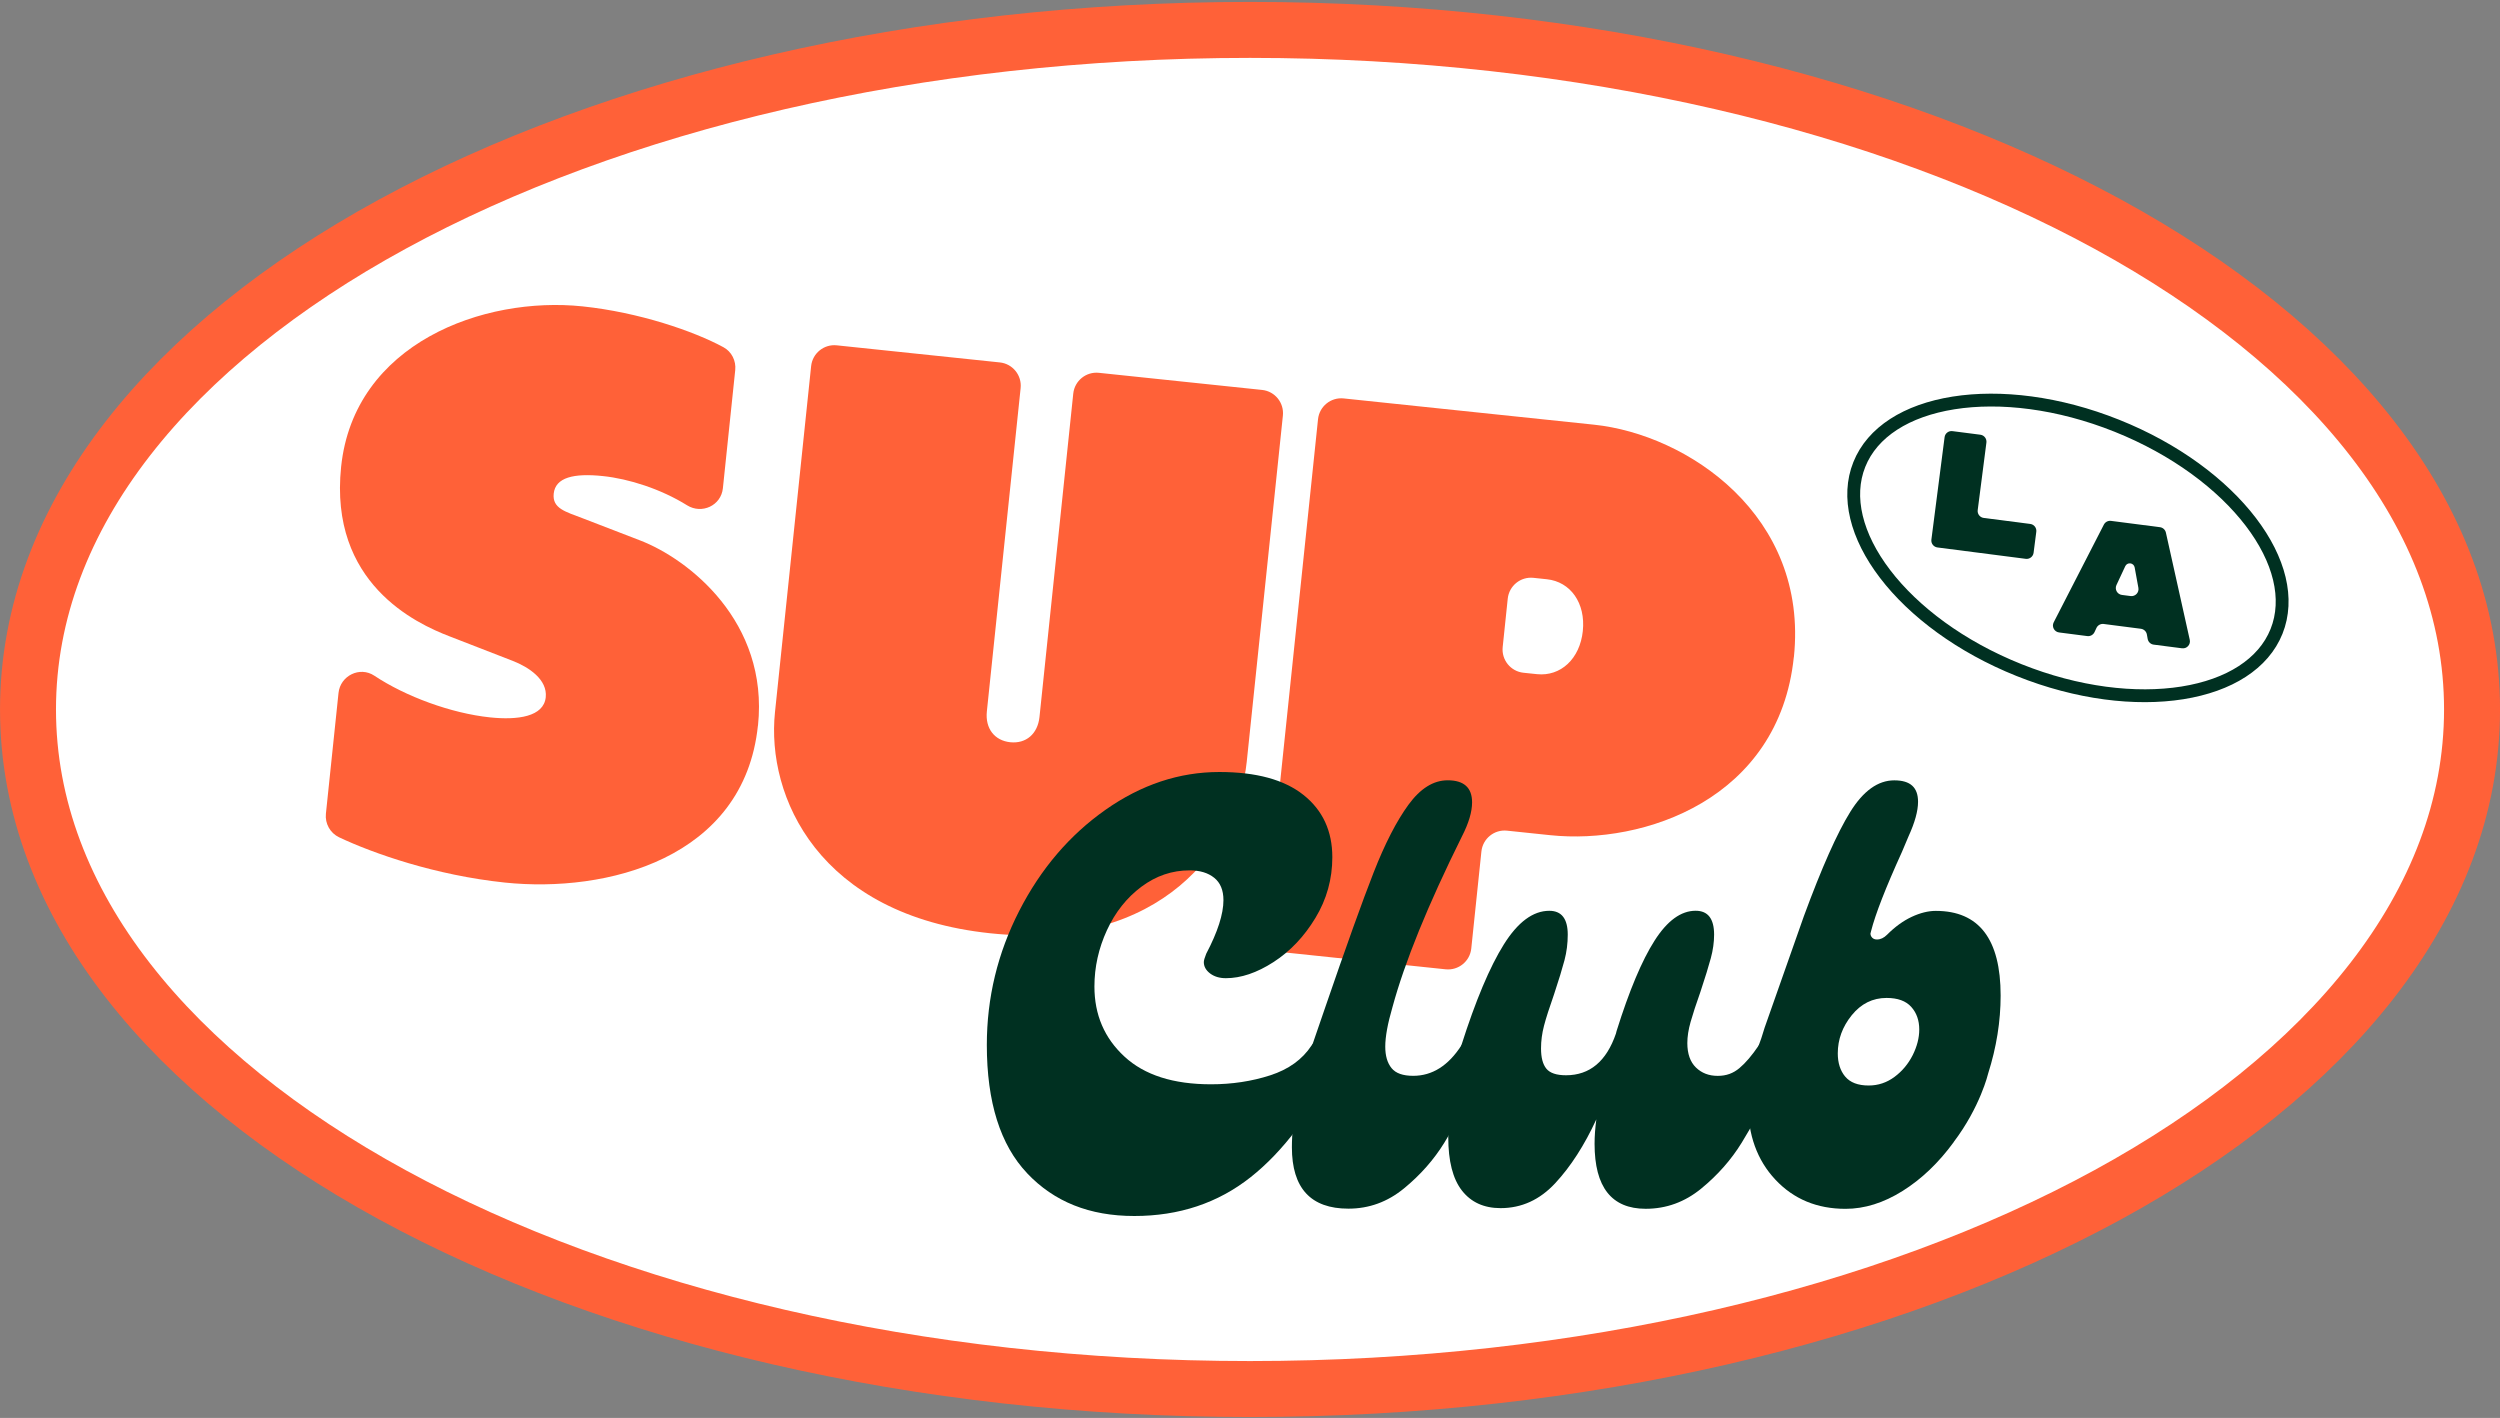 <svg width="268" height="152" viewBox="0 0 268 152" fill="none" xmlns="http://www.w3.org/2000/svg">
<rect x="0" y="0" width="268" height="152" fill="#808080" stroke="none"/>
<path d="M134.002 148.905C169.752 148.905 202.266 141.004 225.949 128.08C249.52 115.218 265.002 96.956 265.002 76.056C265.002 55.156 249.52 36.894 225.949 24.031C202.266 11.107 169.752 3.206 134.002 3.206C98.253 3.206 65.739 11.107 42.056 24.031C18.485 36.894 3.002 55.156 3.002 76.056C3.002 96.956 18.485 115.218 42.056 128.08C65.739 141.004 98.253 148.905 134.002 148.905Z" fill="white" stroke="#FF6138" stroke-width="6"/>
<path d="M81.249 77.789C79.758 92.067 64.997 95.752 54.108 94.61C46.695 93.832 40.003 91.488 36.353 89.759C35.395 89.306 34.826 88.287 34.937 87.228L36.288 74.288C36.482 72.431 38.574 71.401 40.126 72.433C43.488 74.671 48.384 76.468 52.52 76.902C55.498 77.214 58.286 76.837 58.504 74.747C58.701 72.856 56.699 71.521 54.977 70.85L48.179 68.211C44.622 66.844 35.263 62.535 36.568 50.038C37.951 36.798 51.843 31.731 62.446 32.843C68.497 33.478 74.368 35.495 77.556 37.224C78.436 37.703 78.92 38.679 78.817 39.669L77.493 52.343C77.299 54.2 75.237 55.15 73.658 54.17C70.832 52.41 67.397 51.325 64.638 51.036C61.503 50.707 59.539 51.178 59.357 52.919C59.191 54.517 60.63 54.854 62.504 55.575L68.629 57.937C73.781 59.92 82.422 66.625 81.257 77.783L81.249 77.789Z" fill="#FF6138"/>
<path d="M117.814 39.967L135.299 41.801C136.675 41.945 137.669 43.182 137.525 44.554L133.651 81.654C132.708 90.688 124.585 101.979 106.167 100.048C87.749 98.116 82.134 85.391 83.078 76.35L86.953 39.25C87.097 37.871 88.33 36.875 89.7 37.019L107.184 38.852C108.561 38.997 109.555 40.233 109.411 41.606L105.791 76.267C105.601 78.091 106.616 79.391 108.299 79.568C109.982 79.744 111.243 78.682 111.433 76.859L115.053 42.197C115.197 40.818 116.431 39.822 117.8 39.966L117.814 39.967Z" fill="#FF6138"/>
<path d="M192.297 70.449C190.709 85.657 176.252 90.588 166.174 89.531L161.554 89.047C160.178 88.902 158.95 89.906 158.807 91.278L157.721 101.678C157.577 103.057 156.343 104.053 154.973 103.91L137.836 102.112C136.46 101.968 135.466 100.732 135.61 99.359L141.292 44.942C141.436 43.563 142.67 42.567 144.04 42.711L170.88 45.526C180.883 46.575 193.891 55.25 192.305 70.443L192.297 70.449ZM169.678 67.649C169.992 64.644 168.357 62.361 165.822 62.095L164.378 61.943C163.001 61.799 161.774 62.802 161.63 64.175L161.088 69.365C160.944 70.744 161.946 71.974 163.315 72.118L164.76 72.269C167.295 72.535 169.366 70.64 169.68 67.635L169.678 67.649Z" fill="#FF6138"/>
<path d="M230.874 69.105C230.549 69.063 230.29 68.816 230.231 68.494L230.145 68.015C230.087 67.693 229.827 67.446 229.502 67.404L225.515 66.89C225.19 66.849 224.876 67.022 224.739 67.318L224.533 67.76C224.395 68.057 224.081 68.23 223.757 68.188L220.729 67.798C220.214 67.732 219.921 67.174 220.158 66.711L225.534 56.24C225.679 55.958 225.984 55.798 226.298 55.838L231.547 56.515C231.861 56.555 232.115 56.787 232.184 57.096L234.743 68.59C234.856 69.098 234.431 69.563 233.915 69.497L230.874 69.105ZM226.885 62.715C226.67 63.175 226.965 63.712 227.469 63.777L228.402 63.897C228.905 63.962 229.327 63.518 229.235 63.018L228.835 60.825C228.793 60.597 228.609 60.422 228.379 60.393V60.393C228.149 60.363 227.926 60.485 227.828 60.696L226.885 62.715Z" fill="#003021"/>
<path d="M207.693 58.687C207.282 58.634 206.992 58.258 207.045 57.847L208.46 46.865C208.513 46.454 208.889 46.164 209.3 46.217L212.295 46.602C212.706 46.656 212.996 47.032 212.943 47.442L212.01 54.684C211.957 55.094 212.247 55.47 212.658 55.523L217.643 56.166C218.054 56.218 218.344 56.594 218.291 57.005L218.001 59.258C217.948 59.669 217.572 59.959 217.161 59.907L207.693 58.687Z" fill="#003021"/>
<path d="M110.123 125.785C107.23 122.742 105.788 118.148 105.788 112.017C105.788 106.951 106.948 102.158 109.263 97.642C111.578 93.127 114.66 89.52 118.505 86.815C122.35 84.111 126.421 82.759 130.714 82.759C134.665 82.759 137.673 83.578 139.734 85.218C141.795 86.857 142.825 89.085 142.825 91.895C142.825 94.239 142.22 96.411 141.009 98.411C139.799 100.412 138.301 101.986 136.513 103.139C134.729 104.288 133.029 104.862 131.411 104.862C130.732 104.862 130.168 104.691 129.72 104.353C129.272 104.01 129.05 103.607 129.05 103.139C129.05 102.968 129.133 102.672 129.304 102.246C130.538 99.902 131.153 97.985 131.153 96.494C131.153 95.429 130.825 94.632 130.164 94.1C129.503 93.567 128.625 93.303 127.521 93.303C125.649 93.303 123.93 93.887 122.359 95.058C120.788 96.23 119.554 97.786 118.662 99.722C117.77 101.662 117.322 103.672 117.322 105.761C117.322 108.785 118.394 111.285 120.543 113.267C122.687 115.249 125.778 116.236 129.817 116.236C132.068 116.236 134.184 115.916 136.162 115.277C138.14 114.638 139.614 113.573 140.593 112.082C140.847 111.697 141.189 111.508 141.615 111.508C142.164 111.508 142.668 111.762 143.112 112.276C143.56 112.786 143.676 113.258 143.463 113.679C140.7 119.26 137.567 123.432 134.059 126.202C130.552 128.971 126.398 130.355 121.596 130.355C116.795 130.355 113.011 128.832 110.123 125.789V125.785Z" fill="#003021"/>
<path d="M138.491 123.006C138.491 119.857 139.212 116.213 140.658 112.082L142.063 107.993C144.314 101.435 146.047 96.61 147.257 93.521C148.468 90.432 149.711 88.02 150.986 86.269C152.262 84.523 153.662 83.648 155.191 83.648C156.934 83.648 157.807 84.435 157.807 86.01C157.807 87.033 157.446 88.246 156.726 89.65C153.07 97.017 150.584 103.13 149.267 107.984C148.759 109.729 148.5 111.137 148.5 112.198C148.5 113.179 148.722 113.944 149.17 114.499C149.619 115.055 150.39 115.328 151.499 115.328C153.537 115.328 155.261 114.24 156.661 112.068C156.915 111.684 157.257 111.494 157.682 111.494C158.278 111.494 158.796 111.748 159.244 112.263C159.692 112.772 159.785 113.244 159.531 113.666L158.32 116.027C157.128 118.496 155.972 120.649 154.845 122.478C153.717 124.312 152.271 125.952 150.51 127.396C148.745 128.846 146.758 129.568 144.549 129.568C140.511 129.568 138.491 127.373 138.491 122.988V123.006Z" fill="#003021"/>
<path d="M189.551 111.507C190.147 111.507 190.664 111.762 191.113 112.276C191.561 112.785 191.653 113.258 191.399 113.679L190.189 116.041C188.996 118.509 187.841 120.663 186.714 122.492C185.586 124.326 184.14 125.965 182.379 127.41C180.614 128.859 178.627 129.582 176.418 129.582C172.763 129.582 170.938 127.262 170.938 122.617C170.938 121.807 171.002 120.936 171.127 119.996C169.852 122.765 168.387 125.044 166.728 126.831C165.069 128.619 163.114 129.512 160.864 129.512C159.08 129.512 157.698 128.883 156.719 127.628C155.739 126.373 155.254 124.465 155.254 121.908C155.254 118.375 155.721 115.096 156.654 112.072C158.184 107.261 159.704 103.649 161.21 101.245C162.717 98.842 164.343 97.638 166.085 97.638C167.402 97.638 168.063 98.49 168.063 100.194C168.063 101.129 167.948 102.046 167.712 102.94C167.476 103.834 167.107 105.047 166.598 106.58C166.09 108.03 165.725 109.159 165.517 109.965C165.305 110.776 165.198 111.586 165.198 112.392C165.198 113.374 165.388 114.096 165.771 114.564C166.155 115.031 166.853 115.268 167.874 115.268C170.425 115.268 172.208 113.777 173.23 110.794L173.294 110.539C174.653 106.196 176.011 102.959 177.375 100.828C178.733 98.698 180.203 97.633 181.774 97.633C183.091 97.633 183.752 98.485 183.752 100.189C183.752 101 183.636 101.838 183.4 102.713C183.165 103.588 182.795 104.788 182.287 106.321C181.82 107.641 181.469 108.715 181.233 109.548C180.997 110.377 180.882 111.137 180.882 111.818C180.882 112.966 181.191 113.841 181.806 114.439C182.421 115.036 183.197 115.333 184.135 115.333C185.073 115.333 185.803 115.055 186.464 114.504C187.125 113.952 187.813 113.142 188.534 112.077C188.788 111.693 189.13 111.503 189.555 111.503L189.551 111.507Z" fill="#003021"/>
<path d="M209.441 122.432C207.823 124.646 205.998 126.392 203.96 127.67C201.922 128.948 199.88 129.587 197.842 129.587C194.783 129.587 192.274 128.545 190.319 126.456C188.364 124.372 187.385 121.663 187.385 118.343C187.385 116.384 187.768 114.296 188.531 112.082C188.702 111.656 188.914 111.017 189.168 110.165L193.374 98.217C195.287 93.021 196.946 89.293 198.346 87.038C199.746 84.782 201.322 83.653 203.064 83.653C204.806 83.653 205.615 84.421 205.615 85.954C205.615 86.936 205.273 88.168 204.593 89.659C204.21 90.553 203.979 91.108 203.891 91.321C202.149 95.156 201.044 97.985 200.578 99.819L200.513 100.074C200.513 100.245 200.578 100.393 200.702 100.523C200.832 100.653 200.998 100.713 201.211 100.713C201.594 100.713 201.955 100.542 202.292 100.204C203.142 99.352 204.025 98.712 204.935 98.286C205.85 97.86 206.71 97.647 207.518 97.647C212.149 97.647 214.468 100.671 214.468 106.719C214.468 109.489 214.02 112.276 213.128 115.087C213.128 115.087 212.292 118.653 209.431 122.432H209.441ZM197.805 115.407C198.336 116.046 199.178 116.366 200.324 116.366C201.345 116.366 202.269 116.055 203.096 115.439C203.923 114.823 204.57 114.045 205.042 113.11C205.508 112.175 205.744 111.258 205.744 110.364C205.744 109.382 205.457 108.576 204.884 107.937C204.311 107.298 203.429 106.979 202.237 106.979C200.749 106.979 199.506 107.599 198.507 108.831C197.509 110.067 197.01 111.429 197.01 112.92C197.01 113.944 197.274 114.773 197.805 115.412V115.407Z" fill="#003021"/>
<path d="M244.045 67.682C242.654 71.161 238.984 73.476 233.953 74.277C228.939 75.075 222.699 74.338 216.443 71.835C210.186 69.333 205.159 65.564 202.079 61.527C198.988 57.477 197.927 53.271 199.319 49.791C200.711 46.312 204.38 43.997 209.411 43.196C214.425 42.398 220.665 43.136 226.922 45.638C233.178 48.141 238.205 51.91 241.286 55.946C244.376 59.996 245.437 64.203 244.045 67.682Z" stroke="#003021" stroke-width="1.376"/>
</svg>

